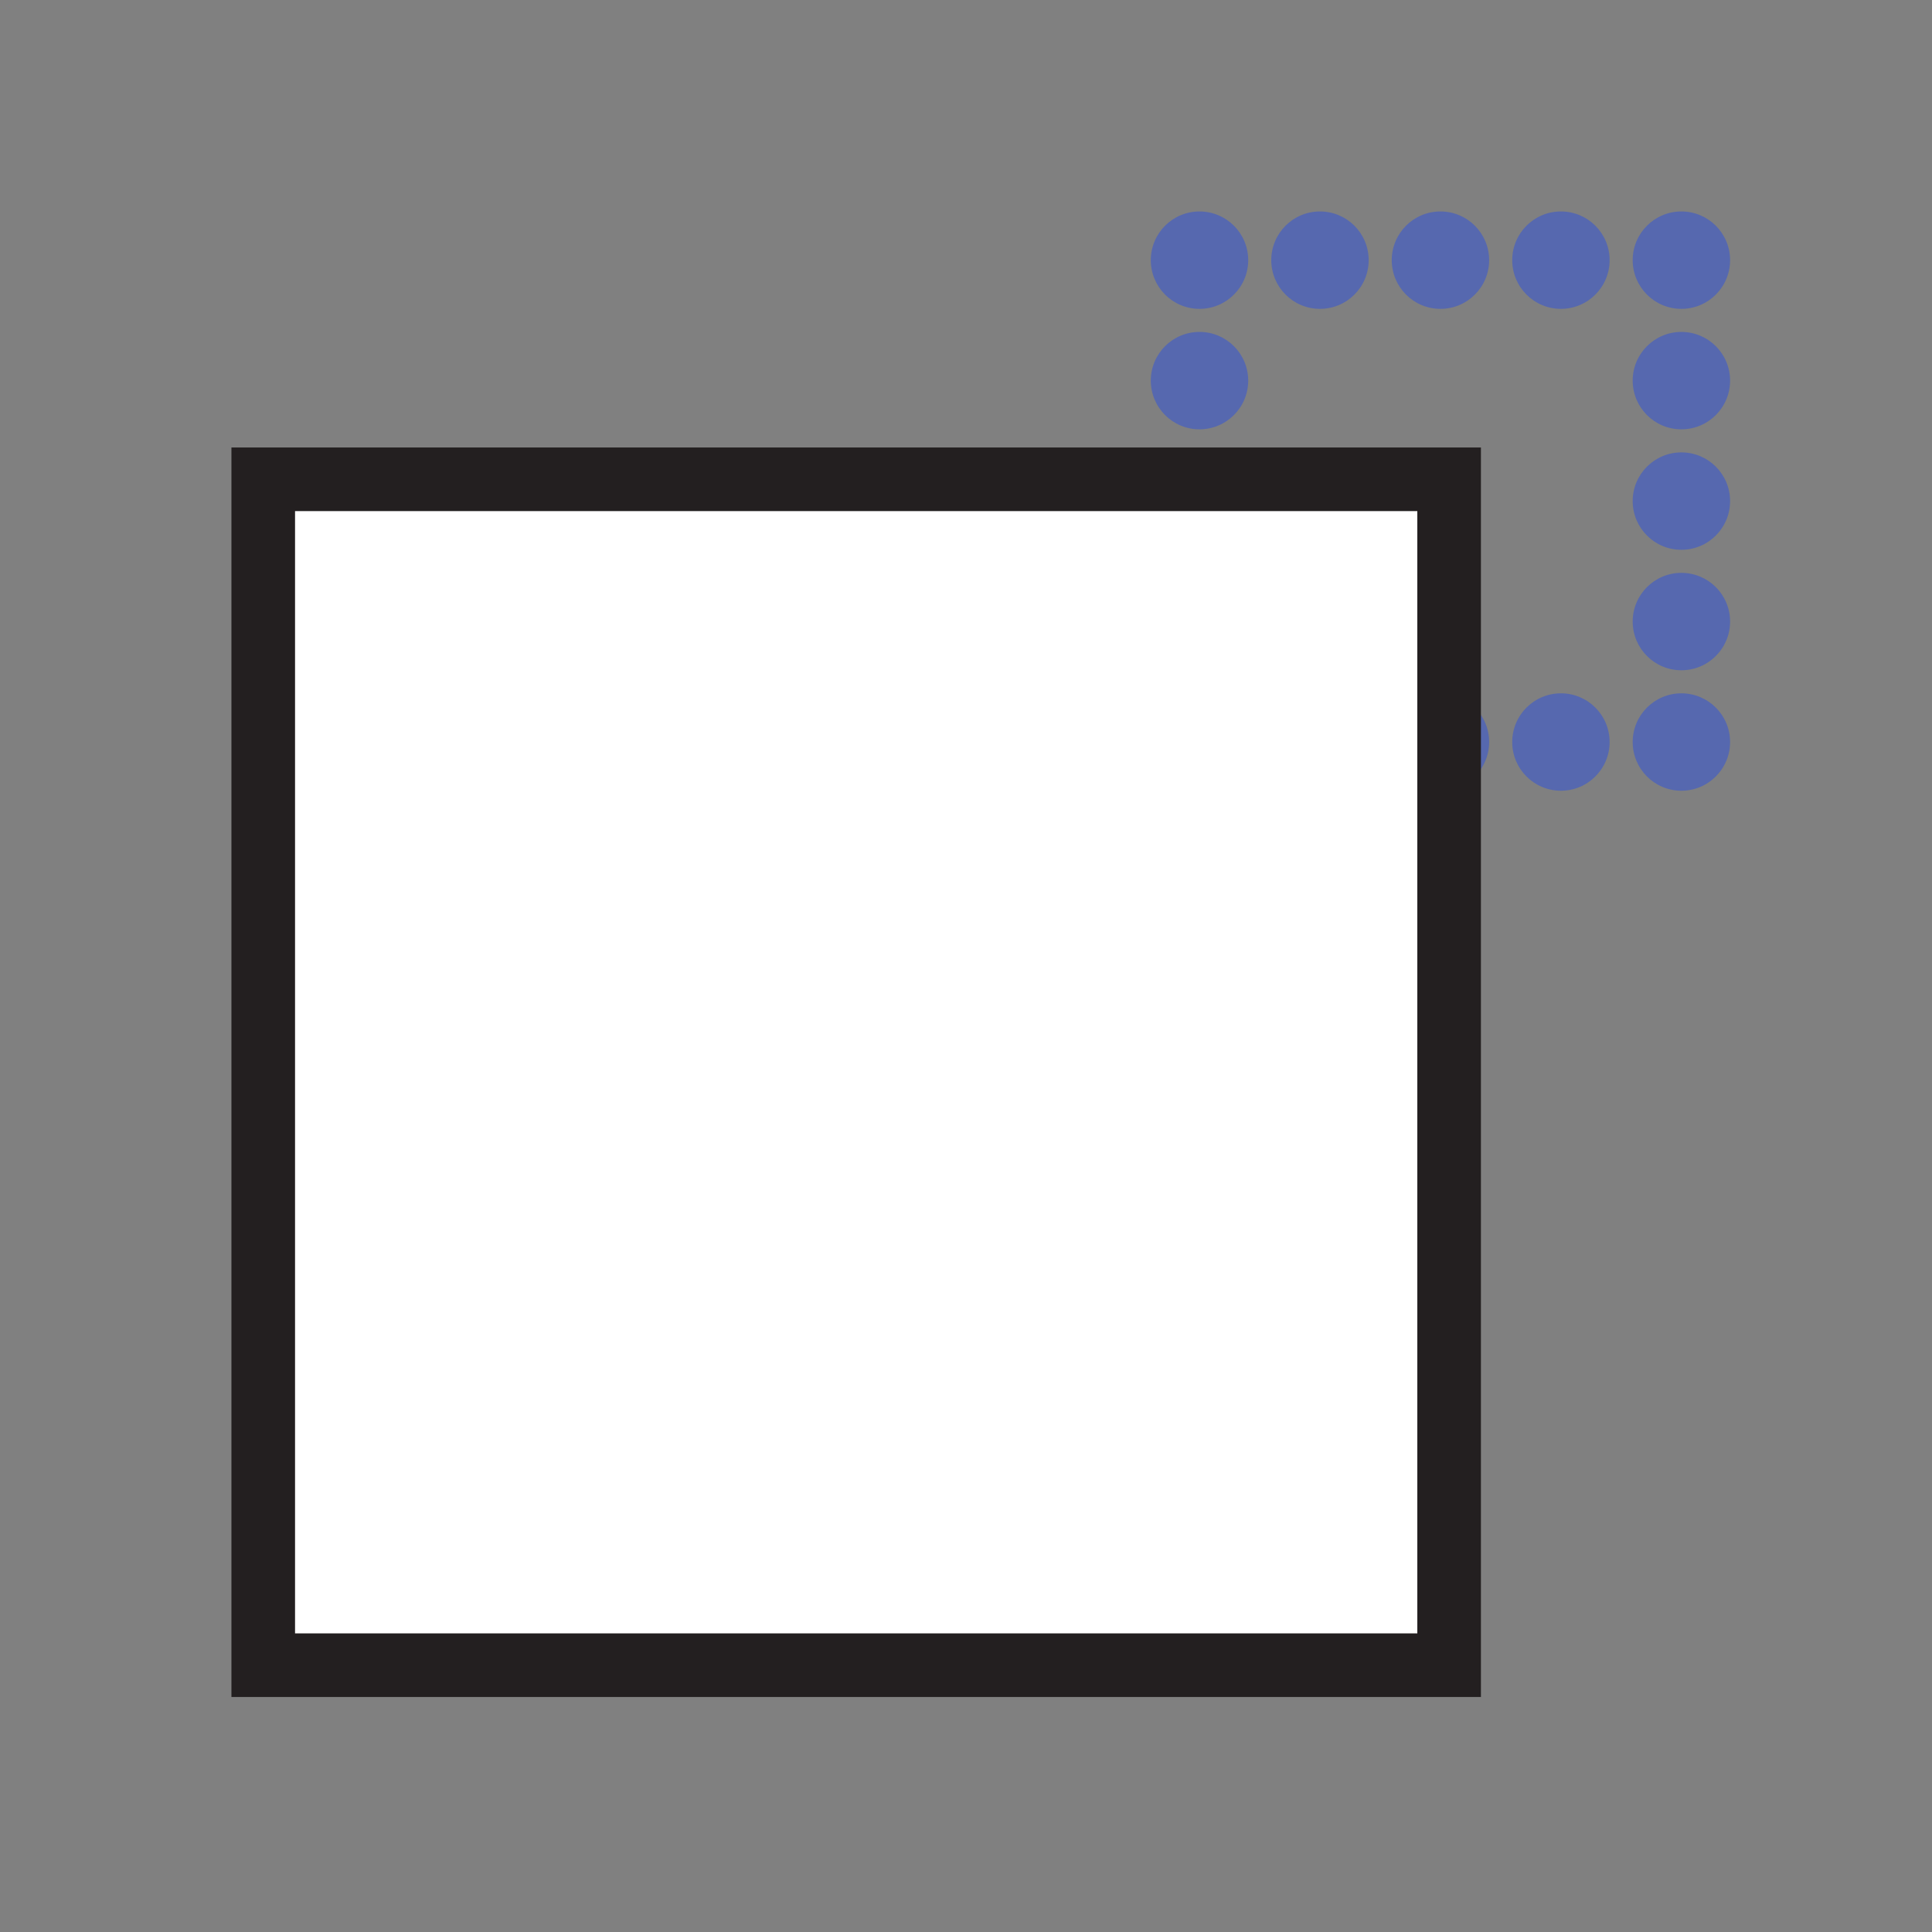 <?xml version="1.0" encoding="iso-8859-1"?>
<!-- Generator: Adobe Illustrator 12.0.1, SVG Export Plug-In . SVG Version: 6.00 Build 51448)  -->
<!DOCTYPE svg PUBLIC "-//W3C//DTD SVG 1.1//EN" "http://www.w3.org/Graphics/SVG/1.1/DTD/svg11.dtd">
<svg  version="1.1" id="Layer_1" xmlns="http://www.w3.org/2000/svg" xmlns:xlink="http://www.w3.org/1999/xlink" width="850.394" height="850.394"
	 viewBox="0 0 850.394 850.394" style="overflow:visible;enable-background:new 0 0 850.394 850.394;" xml:space="preserve">
<rect x="0" y="0" width="850.394" height="850.394" fill="#808080" stroke="none"/>
<g>
	<g>
		<rect x="527.976" y="114.513" style="fill:none;" width="212.108" height="212.099"/>
		<g>
			<g>
				<g>
					<circle style="fill:#5668AF;" cx="527.976" cy="273.587" r="21.438"/>
				</g>
			</g>
		</g>
		<g>
			<g>
				<g>
					<circle style="fill:#5668AF;" cx="527.976" cy="220.562" r="21.438"/>
				</g>
			</g>
		</g>
		<g>
			<g>
				<g>
					<circle style="fill:#5668AF;" cx="527.976" cy="167.536" r="21.438"/>
				</g>
			</g>
		</g>
		<g>
			<g>
				<g>
					<circle style="fill:#5668AF;" cx="581.003" cy="114.513" r="21.438"/>
				</g>
			</g>
		</g>
		<g>
			<g>
				<g>
					<circle style="fill:#5668AF;" cx="634.03" cy="114.513" r="21.438"/>
				</g>
			</g>
		</g>
		<g>
			<g>
				<g>
					<circle style="fill:#5668AF;" cx="687.058" cy="114.513" r="21.438"/>
				</g>
			</g>
		</g>
		<g>
			<g>
				<g>
					<circle style="fill:#5668AF;" cx="740.084" cy="167.538" r="21.438"/>
				</g>
			</g>
		</g>
		<g>
			<g>
				<g>
					<circle style="fill:#5668AF;" cx="740.084" cy="220.563" r="21.438"/>
				</g>
			</g>
		</g>
		<g>
			<g>
				<g>
					<circle style="fill:#5668AF;" cx="740.084" cy="273.588" r="21.438"/>
				</g>
			</g>
		</g>
		<g>
			<g>
				<g>
					<circle style="fill:#5668AF;" cx="687.057" cy="326.612" r="21.438"/>
				</g>
			</g>
		</g>
		<g>
			<g>
				<g>
					<circle style="fill:#5668AF;" cx="634.029" cy="326.612" r="21.438"/>
				</g>
			</g>
		</g>
		<g>
			<g>
				<g>
					<circle style="fill:#5668AF;" cx="581.002" cy="326.612" r="21.438"/>
				</g>
			</g>
		</g>
		<g>
			<g>
				<g>
					<circle style="fill:#5668AF;" cx="527.977" cy="114.513" r="21.438"/>
				</g>
			</g>
		</g>
		<g>
			<g>
				<g>
					<circle style="fill:#5668AF;" cx="740.084" cy="114.514" r="21.438"/>
				</g>
			</g>
		</g>
		<g>
			<g>
				<g>
					<circle style="fill:#5668AF;" cx="740.083" cy="326.612" r="21.438"/>
				</g>
			</g>
		</g>
		<g>
			<g>
				<g>
					<circle style="fill:#5668AF;" cx="527.976" cy="326.611" r="21.438"/>
				</g>
			</g>
		</g>
	</g>
</g>
<rect x="115.866" y="210.968" style="fill:#FFFFFF;stroke:#231F20;stroke-width:28;" width="521.983" height="521.984"/>
<rect style="fill:none;" width="850.394" height="850.394"/>
</svg>
